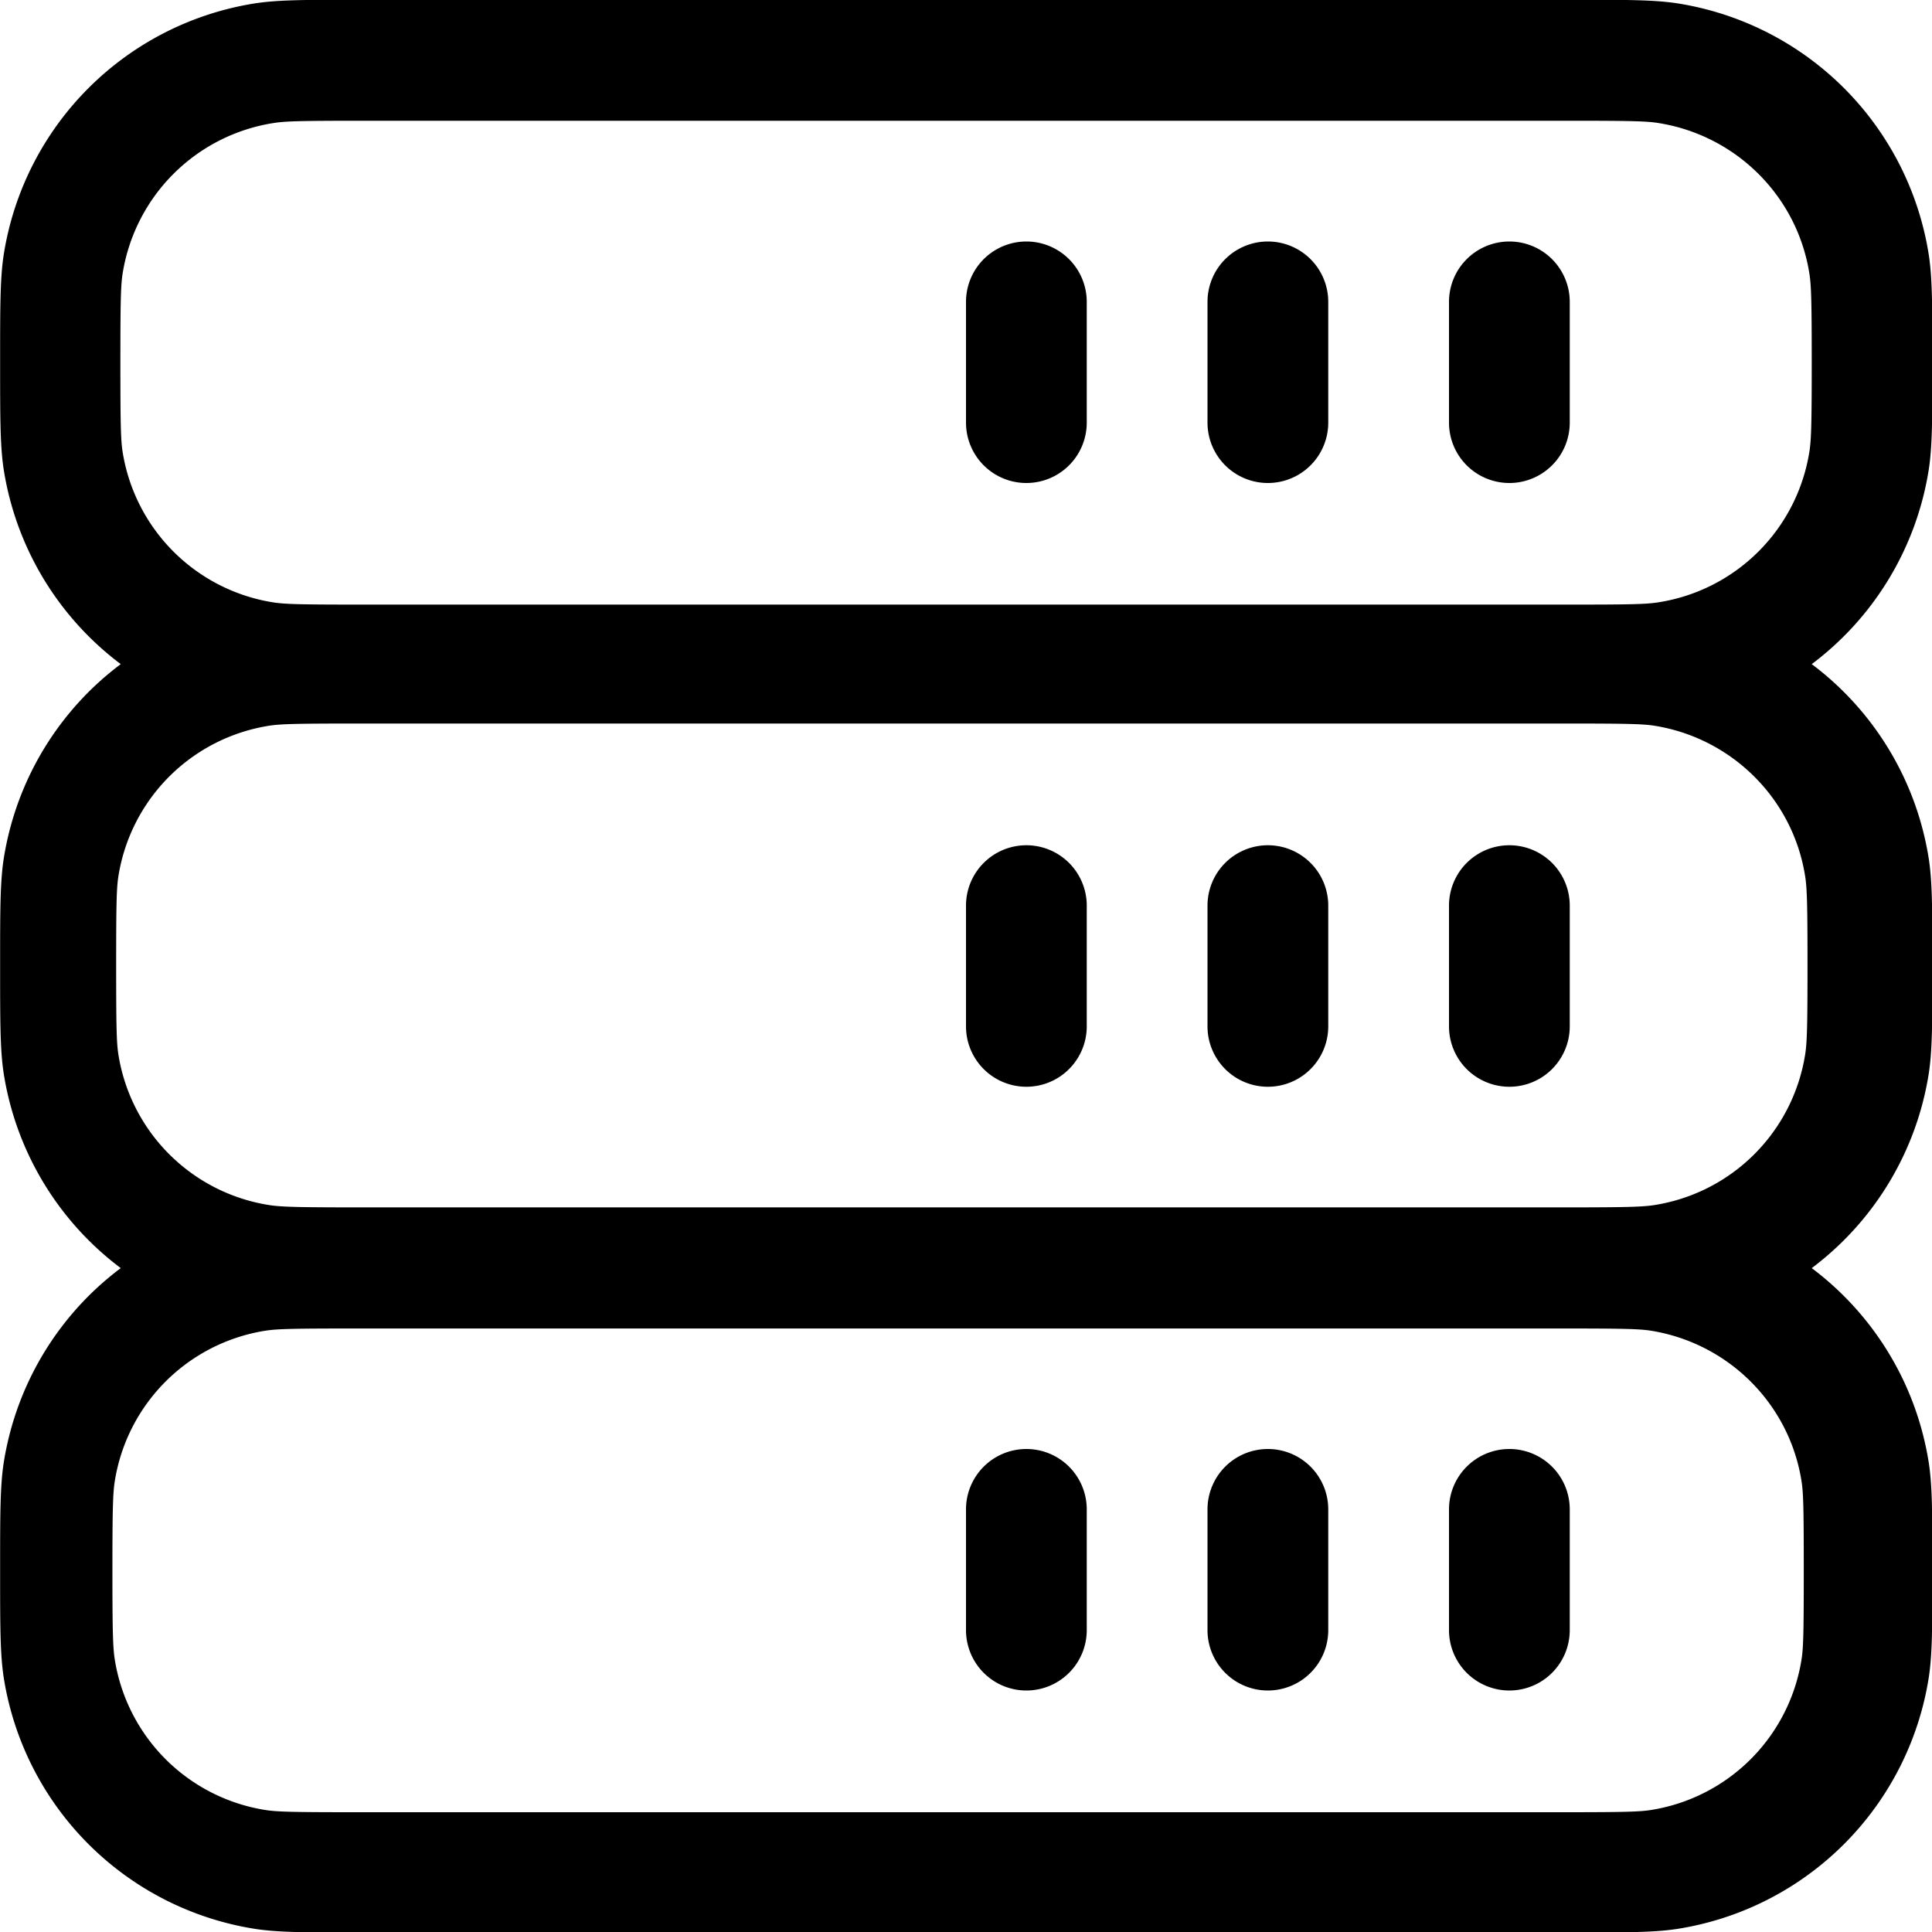 <svg xmlns="http://www.w3.org/2000/svg" width="1em" height="1em" viewBox="0 0 16 16"><path fill="currentColor" d="M10.5 2a.5.5 0 0 0-.5.5v1a.5.5 0 0 0 1 0v-1a.5.5 0 0 0-.5-.5M8 2.5a.5.5 0 0 1 1 0v1a.5.5 0 0 1-1 0zm4.5-.5a.5.5 0 0 0-.5.5v1a.5.5 0 0 0 1 0v-1a.5.5 0 0 0-.5-.5M10 7.5a.5.5 0 0 1 1 0v1a.5.5 0 0 1-1 0zM8.5 7a.5.5 0 0 0-.5.5v1a.5.5 0 0 0 1 0v-1a.5.5 0 0 0-.5-.5m3.5.5a.5.5 0 0 1 1 0v1a.5.5 0 0 1-1 0zM10.5 12a.5.5 0 0 0-.5.5v1a.5.5 0 0 0 1 0v-1a.5.5 0 0 0-.5-.5m-2.5.5a.5.5 0 0 1 1 0v1a.5.5 0 0 1-1 0zm4.5-.5a.5.5 0 0 0-.5.5v1a.5.5 0 0 0 1 0v-1a.5.5 0 0 0-.5-.5"/><path fill="currentColor" fill-rule="evenodd" d="M1 5.5a2.5 2.5 0 0 1-.969-1.61c-.03-.194-.03-.427-.03-.891s0-.697.03-.891a2.5 2.5 0 0 1 2.08-2.08c.194-.03.427-.03.891-.03h10c.464 0 .697 0 .891.03a2.5 2.5 0 0 1 2.08 2.08c.03.194.03.427.03.891s0 .697-.03.891a2.5 2.5 0 0 1-.969 1.61c.508.381.865.952.969 1.61c.03.194.03.427.03.891s0 .697-.03.891a2.5 2.5 0 0 1-.969 1.61c.508.381.865.952.969 1.61c.03.194.03.427.03.891s0 .697-.03.891a2.5 2.5 0 0 1-2.08 2.08c-.194.03-.427.03-.891.03h-10c-.464 0-.697 0-.891-.03a2.5 2.5 0 0 1-2.08-2.08c-.03-.194-.03-.427-.03-.891s0-.697.03-.891c.104-.657.461-1.23.969-1.61a2.5 2.5 0 0 1-.969-1.61c-.03-.194-.03-.427-.03-.891s0-.697.03-.891C.135 6.453.492 5.88 1 5.5M3 1h10c.503 0 .638.003.735.019c.642.102 1.15.605 1.25 1.25c.015.096.019.231.019.734s-.004.638-.019.735a1.5 1.5 0 0 1-1.25 1.25c-.097.016-.232.019-.735.019H3c-.503 0-.638-.003-.735-.018a1.5 1.5 0 0 1-1.25-1.25C1 3.642.997 3.507.997 3.004s.003-.638.018-.735a1.5 1.5 0 0 1 1.25-1.25C2.362 1.003 2.497 1 3 1m10.7 8.98c-.097.015-.232.019-.735.019h-10c-.503 0-.638-.004-.735-.019A1.5 1.5 0 0 1 .98 8.73c-.015-.097-.018-.232-.018-.735s.003-.638.018-.735a1.5 1.5 0 0 1 1.25-1.25c.097-.015.232-.018.735-.018h10c.503 0 .638.003.735.018c.642.102 1.15.605 1.25 1.25c.015.097.019.232.019.735s-.004.638-.019.735a1.5 1.5 0 0 1-1.25 1.25M2.2 11.02c.097-.015.232-.018.735-.018h10c.503 0 .638.003.735.018c.642.102 1.15.605 1.25 1.25c.015.097.018.232.018.735s-.003.638-.018.735a1.5 1.5 0 0 1-1.25 1.25c-.097.015-.232.018-.735.018h-10c-.503 0-.638-.003-.735-.018a1.5 1.5 0 0 1-1.25-1.25c-.015-.097-.019-.232-.019-.735s.004-.638.019-.735a1.5 1.5 0 0 1 1.25-1.25" clip-rule="evenodd"/></svg>